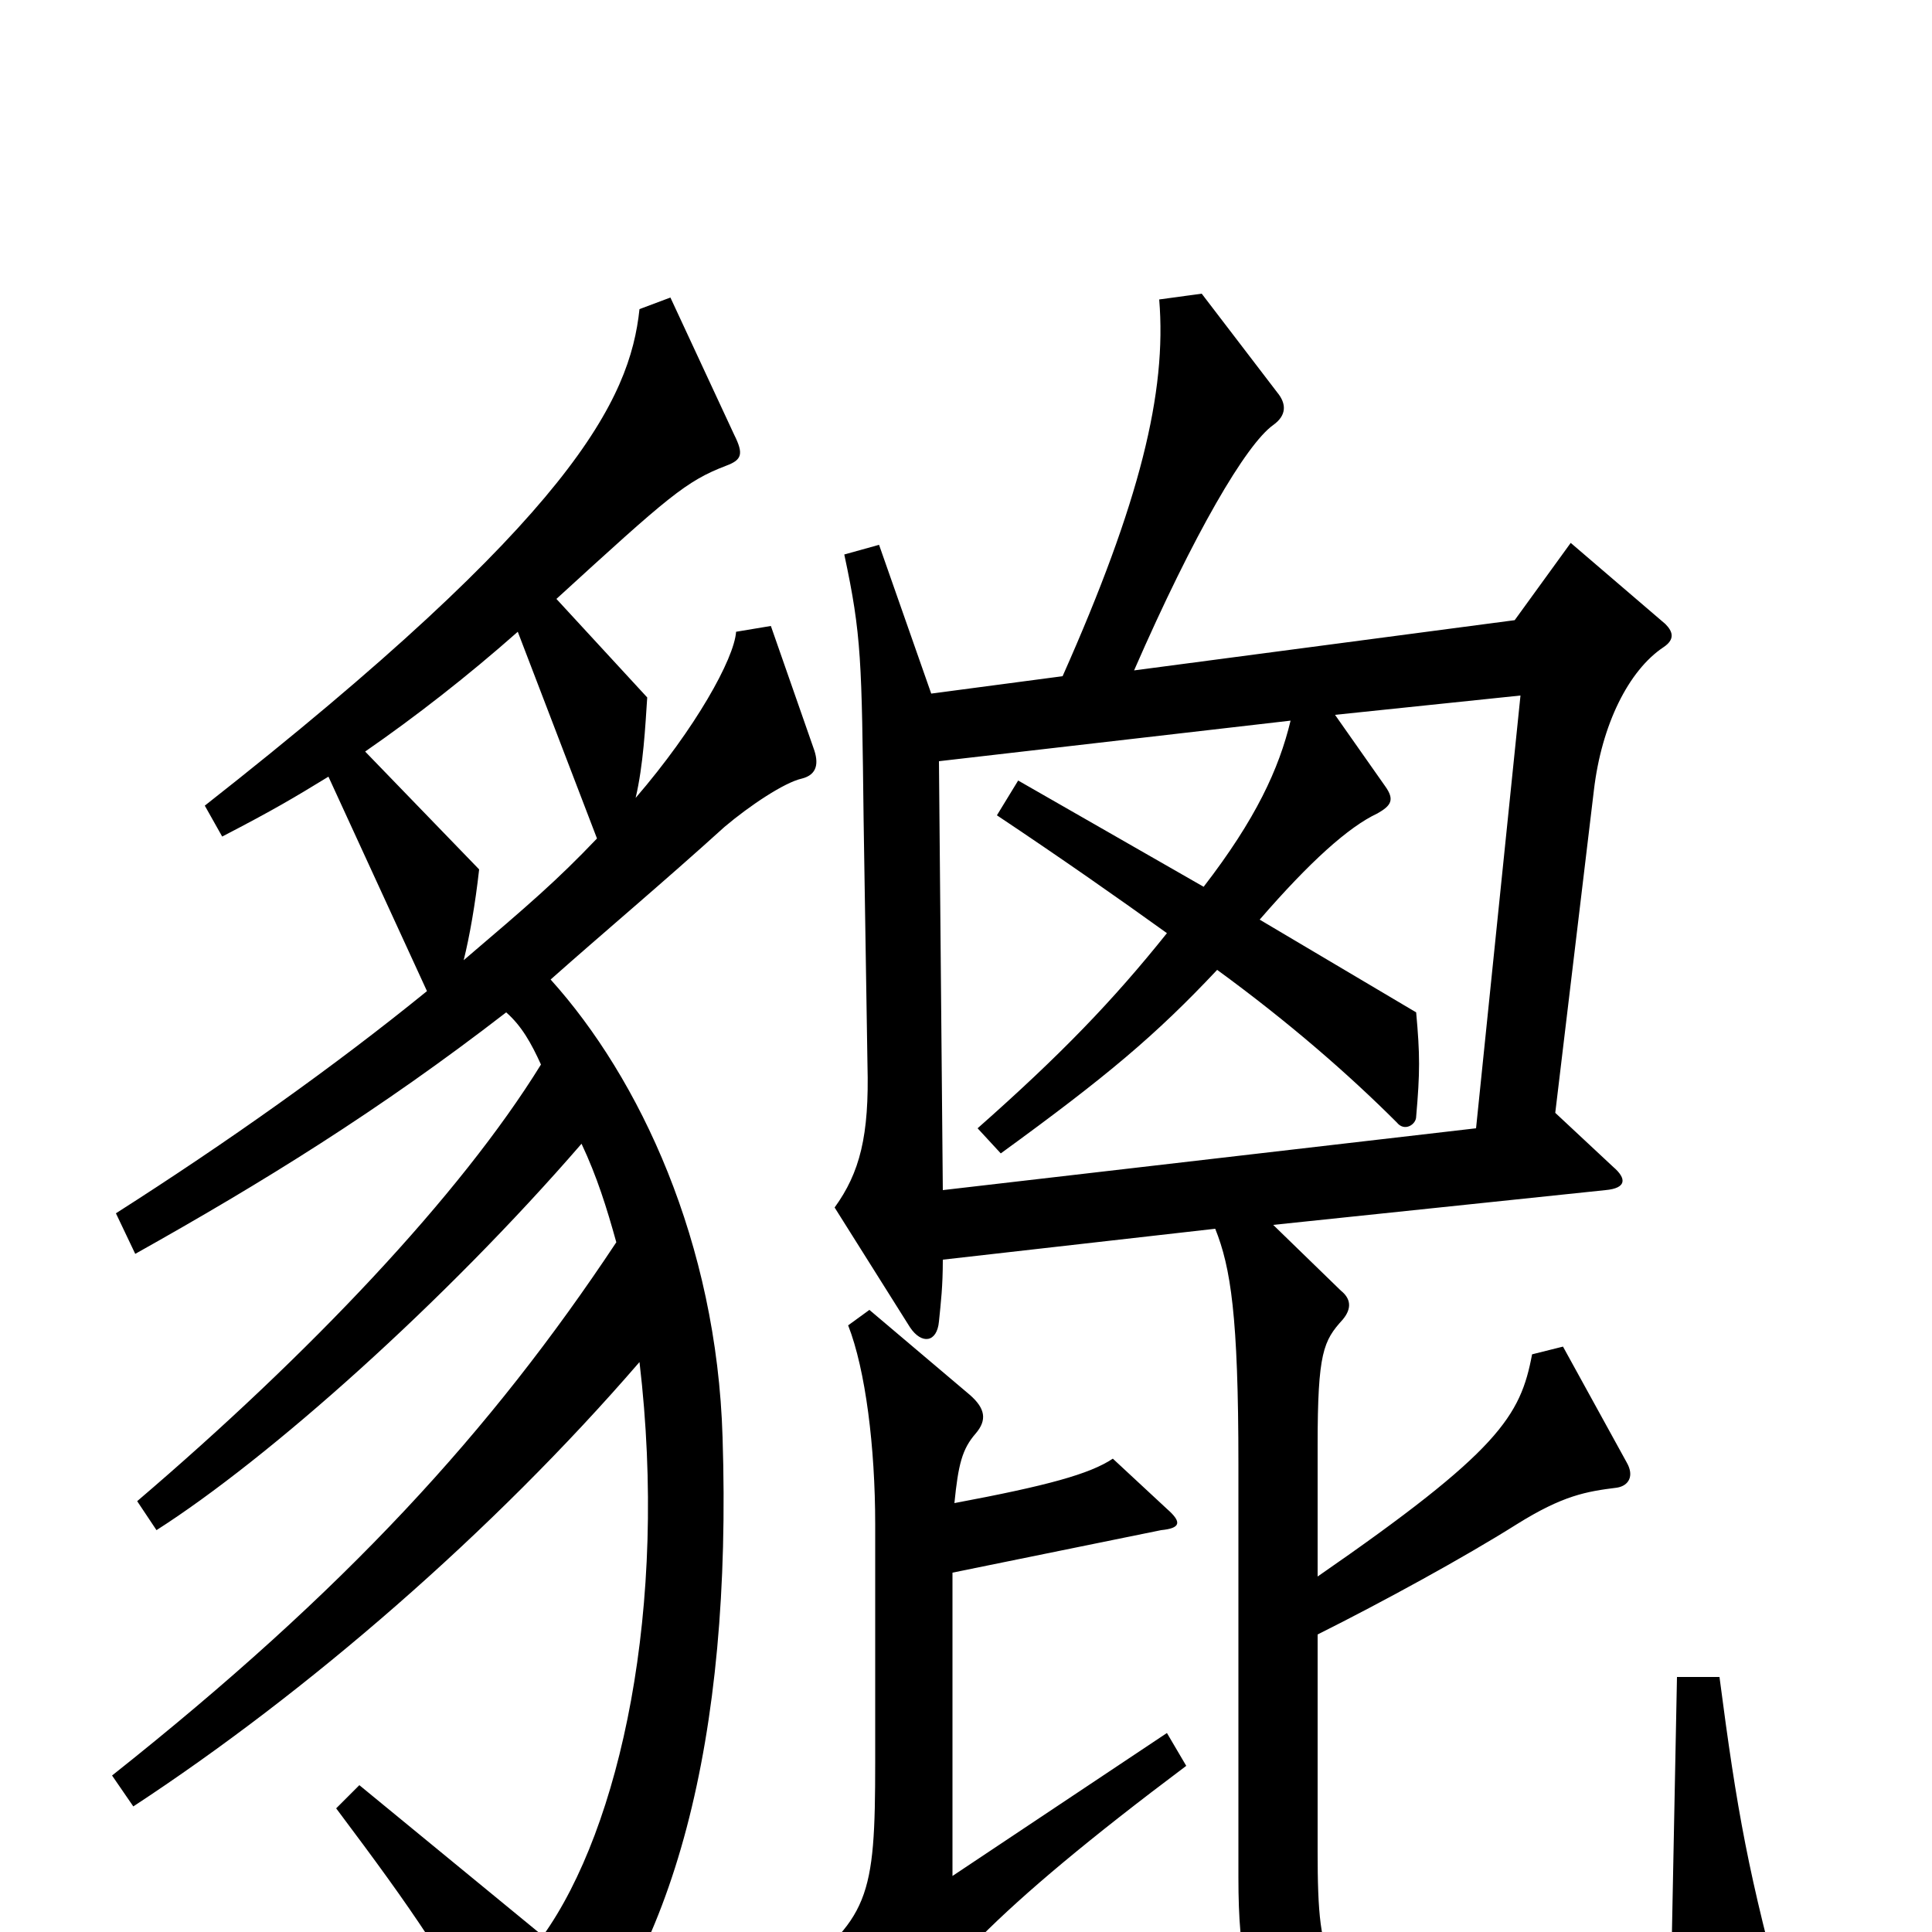 <svg xmlns="http://www.w3.org/2000/svg" viewBox="0 -1000 1000 1000">
	<path fill="#000000" d="M925 43C905 -29 899 -63 890 -132H868L865 20C832 27 787 30 739 30C687 30 682 21 682 -42V-154C716 -171 758 -194 785 -211C809 -226 821 -228 837 -230C843 -231 846 -236 842 -243L809 -303L793 -299C787 -267 776 -249 682 -184V-252C682 -300 685 -306 695 -317C700 -323 699 -328 694 -332L659 -366L831 -384C842 -385 842 -390 835 -396L805 -424L825 -591C829 -625 843 -653 861 -665C867 -669 866 -673 862 -677L813 -719L784 -679L587 -653C618 -724 645 -770 659 -780C666 -785 666 -791 661 -797L622 -848L600 -845C604 -797 590 -740 550 -650L482 -641L455 -718L437 -713C446 -671 446 -658 447 -576L449 -449C450 -412 445 -393 432 -375L471 -313C477 -304 485 -305 486 -316C487 -326 488 -334 488 -348L629 -364C637 -344 641 -319 641 -242V-28C641 55 661 69 758 75C793 77 854 70 919 59C925 58 927 52 925 43ZM421 -613L399 -676L381 -673C380 -659 360 -623 329 -587C333 -604 334 -624 335 -639L288 -690C346 -743 355 -751 376 -759C384 -762 385 -765 380 -775L347 -846L331 -840C326 -793 297 -733 106 -583L115 -567C142 -581 152 -587 170 -598L221 -487C173 -448 118 -409 60 -372L70 -351C136 -388 196 -425 262 -476C270 -469 275 -460 280 -449C238 -381 160 -299 71 -223L81 -208C139 -245 230 -326 301 -408C309 -391 314 -375 319 -357C254 -259 179 -177 58 -81L69 -65C159 -124 255 -207 331 -295C346 -168 321 -54 281 2L186 -76L174 -64C216 -8 228 10 268 79C272 85 279 87 285 80C349 15 379 -100 374 -256C371 -357 331 -442 285 -493C312 -517 343 -543 375 -572C388 -583 406 -595 415 -597C423 -599 424 -605 421 -613ZM614 -86L604 -103L493 -29V-186L601 -208C611 -209 612 -212 604 -219L576 -245C564 -237 542 -231 494 -222C496 -242 498 -250 505 -258C511 -265 510 -271 502 -278L450 -322L439 -314C448 -291 453 -251 453 -211V-88C453 -17 450 -7 406 26L451 62C458 68 462 68 465 61C479 27 514 -11 614 -86ZM309 -566C288 -544 274 -532 240 -503C243 -515 246 -532 248 -550L189 -611C215 -629 242 -650 268 -673ZM787 -640L764 -416L488 -384L486 -606L668 -627C662 -602 650 -576 623 -541L527 -596L516 -578C549 -556 579 -535 604 -517C576 -482 549 -454 506 -416L518 -403C573 -443 598 -464 630 -498C667 -471 698 -444 723 -419C727 -414 733 -418 733 -422C735 -445 735 -454 733 -476L652 -524C678 -554 698 -572 713 -579C720 -583 722 -586 717 -593L691 -630Z"/>
</svg>